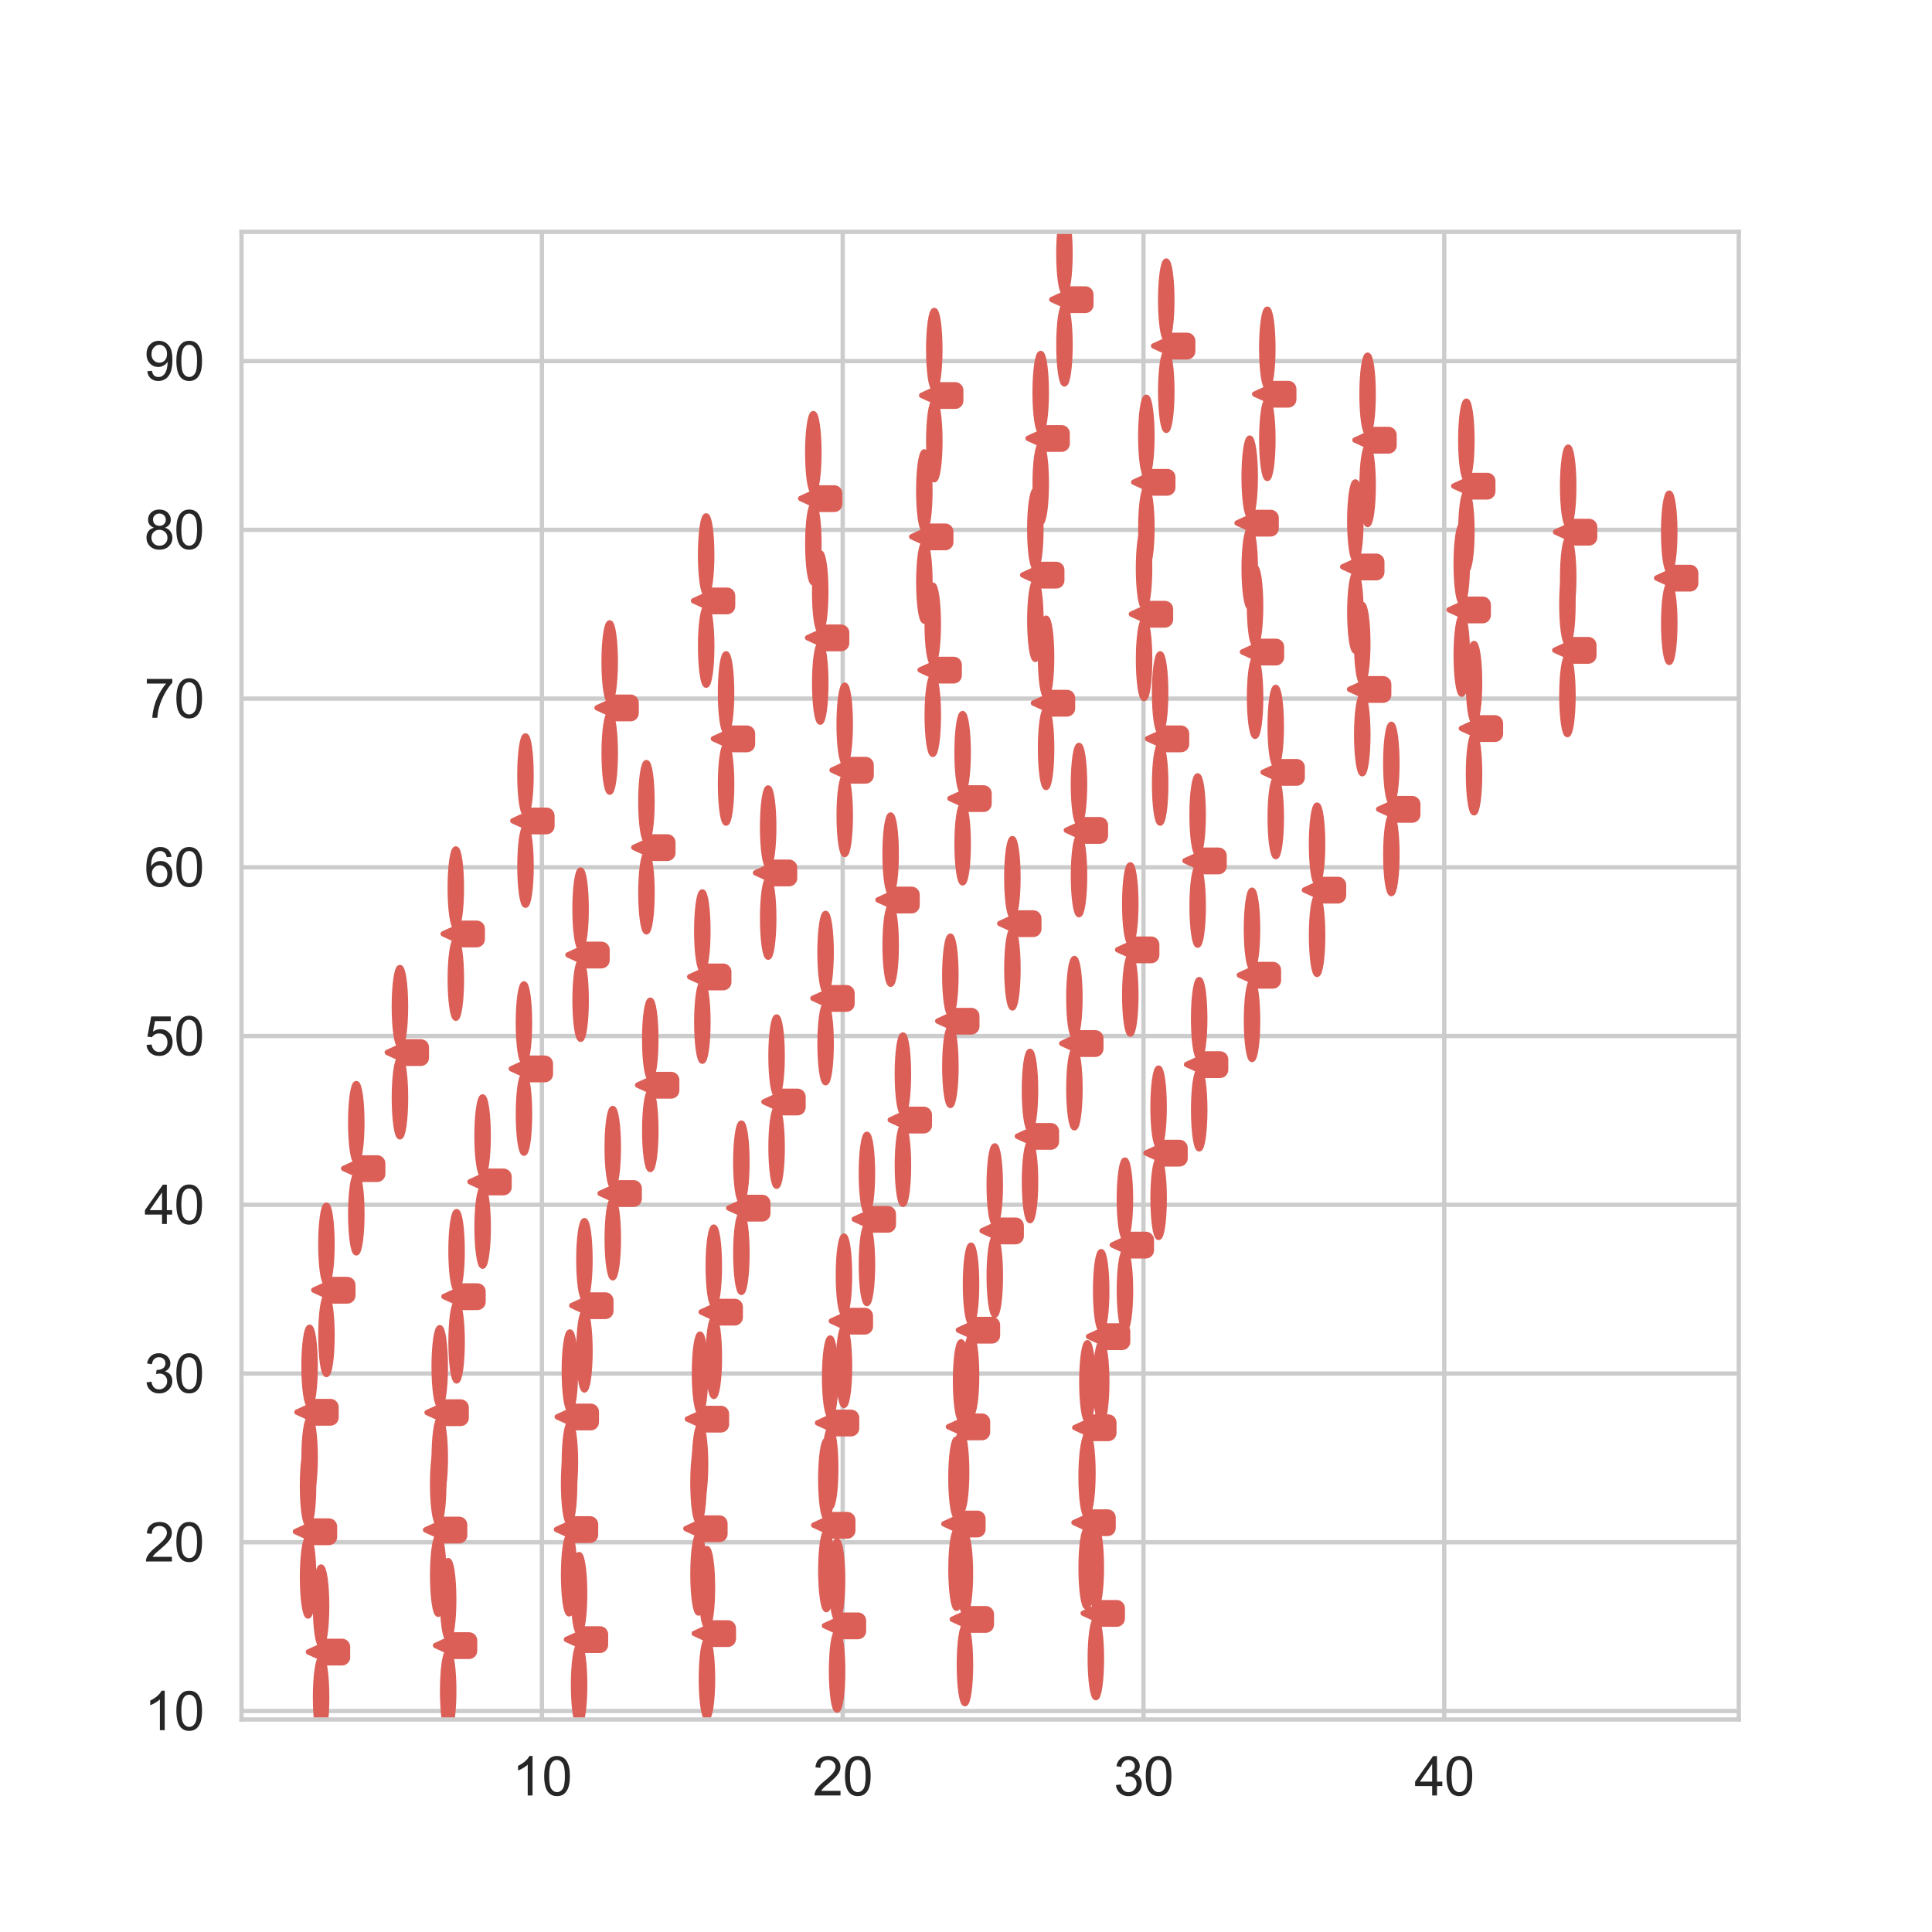 <?xml version="1.0" encoding="utf-8" standalone="no"?>
<!DOCTYPE svg PUBLIC "-//W3C//DTD SVG 1.1//EN"
  "http://www.w3.org/Graphics/SVG/1.1/DTD/svg11.dtd">
<svg xmlns:xlink="http://www.w3.org/1999/xlink" width="360pt" height="360pt" viewBox="0 0 360 360" xmlns="http://www.w3.org/2000/svg" version="1.1">
 <defs>
  <style type="text/css">*{stroke-linejoin: round; stroke-linecap: butt}</style>
 </defs>
 <g id="figure_1">
  <g id="patch_1">
   <path d="M 0 360 
L 360 360 
L 360 0 
L 0 0 
z
" style="fill: #ffffff"/>
  </g>
  <g id="axes_1">
   <g id="patch_2">
    <path d="M 45 320.4 
L 324 320.4 
L 324 43.2 
L 45 43.2 
z
" style="fill: #ffffff"/>
   </g>
   <g id="matplotlib.axis_1">
    <g id="xtick_1">
     <g id="line2d_1">
      <path d="M 100.978 320.4 
L 100.978 43.2 
" clip-path="url(#pbac1724e44)" style="fill: none; stroke: #cccccc; stroke-width: 0.8; stroke-linecap: round"/>
     </g>
     <g id="text_1">
      <!-- 10 -->
      <g style="fill: #262626" transform="translate(95.417 334.558) scale(0.1 -0.1)">
       <defs>
        <path id="ArialMT-31" d="M 2384 0 
L 1822 0 
L 1822 3584 
Q 1619 3391 1289 3197 
Q 959 3003 697 2906 
L 697 3450 
Q 1169 3672 1522 3987 
Q 1875 4303 2022 4600 
L 2384 4600 
L 2384 0 
z
" transform="scale(0.016)"/>
        <path id="ArialMT-30" d="M 266 2259 
Q 266 3072 433 3567 
Q 600 4063 929 4331 
Q 1259 4600 1759 4600 
Q 2128 4600 2406 4451 
Q 2684 4303 2865 4023 
Q 3047 3744 3150 3342 
Q 3253 2941 3253 2259 
Q 3253 1453 3087 958 
Q 2922 463 2592 192 
Q 2263 -78 1759 -78 
Q 1097 -78 719 397 
Q 266 969 266 2259 
z
M 844 2259 
Q 844 1131 1108 757 
Q 1372 384 1759 384 
Q 2147 384 2411 759 
Q 2675 1134 2675 2259 
Q 2675 3391 2411 3762 
Q 2147 4134 1753 4134 
Q 1366 4134 1134 3806 
Q 844 3388 844 2259 
z
" transform="scale(0.016)"/>
       </defs>
       <use xlink:href="#ArialMT-31"/>
       <use xlink:href="#ArialMT-30" transform="translate(55.615 0)"/>
      </g>
     </g>
    </g>
    <g id="xtick_2">
     <g id="line2d_2">
      <path d="M 157.024 320.4 
L 157.024 43.2 
" clip-path="url(#pbac1724e44)" style="fill: none; stroke: #cccccc; stroke-width: 0.8; stroke-linecap: round"/>
     </g>
     <g id="text_2">
      <!-- 20 -->
      <g style="fill: #262626" transform="translate(151.463 334.558) scale(0.1 -0.1)">
       <defs>
        <path id="ArialMT-32" d="M 3222 541 
L 3222 0 
L 194 0 
Q 188 203 259 391 
Q 375 700 629 1000 
Q 884 1300 1366 1694 
Q 2113 2306 2375 2664 
Q 2638 3022 2638 3341 
Q 2638 3675 2398 3904 
Q 2159 4134 1775 4134 
Q 1369 4134 1125 3890 
Q 881 3647 878 3216 
L 300 3275 
Q 359 3922 746 4261 
Q 1134 4600 1788 4600 
Q 2447 4600 2831 4234 
Q 3216 3869 3216 3328 
Q 3216 3053 3103 2787 
Q 2991 2522 2730 2228 
Q 2469 1934 1863 1422 
Q 1356 997 1212 845 
Q 1069 694 975 541 
L 3222 541 
z
" transform="scale(0.016)"/>
       </defs>
       <use xlink:href="#ArialMT-32"/>
       <use xlink:href="#ArialMT-30" transform="translate(55.615 0)"/>
      </g>
     </g>
    </g>
    <g id="xtick_3">
     <g id="line2d_3">
      <path d="M 213.07 320.4 
L 213.07 43.2 
" clip-path="url(#pbac1724e44)" style="fill: none; stroke: #cccccc; stroke-width: 0.8; stroke-linecap: round"/>
     </g>
     <g id="text_3">
      <!-- 30 -->
      <g style="fill: #262626" transform="translate(207.509 334.558) scale(0.1 -0.1)">
       <defs>
        <path id="ArialMT-33" d="M 269 1209 
L 831 1284 
Q 928 806 1161 595 
Q 1394 384 1728 384 
Q 2125 384 2398 659 
Q 2672 934 2672 1341 
Q 2672 1728 2419 1979 
Q 2166 2231 1775 2231 
Q 1616 2231 1378 2169 
L 1441 2663 
Q 1497 2656 1531 2656 
Q 1891 2656 2178 2843 
Q 2466 3031 2466 3422 
Q 2466 3731 2256 3934 
Q 2047 4138 1716 4138 
Q 1388 4138 1169 3931 
Q 950 3725 888 3313 
L 325 3413 
Q 428 3978 793 4289 
Q 1159 4600 1703 4600 
Q 2078 4600 2393 4439 
Q 2709 4278 2876 4000 
Q 3044 3722 3044 3409 
Q 3044 3113 2884 2869 
Q 2725 2625 2413 2481 
Q 2819 2388 3044 2092 
Q 3269 1797 3269 1353 
Q 3269 753 2831 336 
Q 2394 -81 1725 -81 
Q 1122 -81 723 278 
Q 325 638 269 1209 
z
" transform="scale(0.016)"/>
       </defs>
       <use xlink:href="#ArialMT-33"/>
       <use xlink:href="#ArialMT-30" transform="translate(55.615 0)"/>
      </g>
     </g>
    </g>
    <g id="xtick_4">
     <g id="line2d_4">
      <path d="M 269.116 320.4 
L 269.116 43.2 
" clip-path="url(#pbac1724e44)" style="fill: none; stroke: #cccccc; stroke-width: 0.8; stroke-linecap: round"/>
     </g>
     <g id="text_4">
      <!-- 40 -->
      <g style="fill: #262626" transform="translate(263.555 334.558) scale(0.1 -0.1)">
       <defs>
        <path id="ArialMT-34" d="M 2069 0 
L 2069 1097 
L 81 1097 
L 81 1613 
L 2172 4581 
L 2631 4581 
L 2631 1613 
L 3250 1613 
L 3250 1097 
L 2631 1097 
L 2631 0 
L 2069 0 
z
M 2069 1613 
L 2069 3678 
L 634 1613 
L 2069 1613 
z
" transform="scale(0.016)"/>
       </defs>
       <use xlink:href="#ArialMT-34"/>
       <use xlink:href="#ArialMT-30" transform="translate(55.615 0)"/>
      </g>
     </g>
    </g>
    <g id="xtick_5"/>
    <g id="xtick_6"/>
    <g id="xtick_7"/>
    <g id="xtick_8"/>
    <g id="xtick_9"/>
    <g id="xtick_10"/>
    <g id="xtick_11"/>
    <g id="xtick_12"/>
    <g id="xtick_13"/>
    <g id="xtick_14"/>
    <g id="xtick_15"/>
    <g id="xtick_16"/>
    <g id="xtick_17"/>
    <g id="xtick_18"/>
    <g id="xtick_19"/>
    <g id="xtick_20"/>
    <g id="xtick_21"/>
    <g id="xtick_22"/>
    <g id="xtick_23"/>
    <g id="xtick_24"/>
    <g id="xtick_25"/>
    <g id="xtick_26"/>
    <g id="xtick_27"/>
    <g id="xtick_28"/>
    <g id="xtick_29"/>
    <g id="xtick_30"/>
    <g id="xtick_31"/>
    <g id="xtick_32"/>
    <g id="xtick_33"/>
    <g id="xtick_34"/>
    <g id="xtick_35"/>
    <g id="xtick_36"/>
    <g id="xtick_37"/>
    <g id="xtick_38"/>
    <g id="xtick_39"/>
    <g id="xtick_40"/>
    <g id="xtick_41"/>
   </g>
   <g id="matplotlib.axis_2">
    <g id="ytick_1">
     <g id="line2d_5">
      <path d="M 45 318.819 
L 324 318.819 
" clip-path="url(#pbac1724e44)" style="fill: none; stroke: #cccccc; stroke-width: 0.8; stroke-linecap: round"/>
     </g>
     <g id="text_5">
      <!-- 10 -->
      <g style="fill: #262626" transform="translate(26.878 322.398) scale(0.1 -0.1)">
       <use xlink:href="#ArialMT-31"/>
       <use xlink:href="#ArialMT-30" transform="translate(55.615 0)"/>
      </g>
     </g>
    </g>
    <g id="ytick_2">
     <g id="line2d_6">
      <path d="M 45 287.377 
L 324 287.377 
" clip-path="url(#pbac1724e44)" style="fill: none; stroke: #cccccc; stroke-width: 0.8; stroke-linecap: round"/>
     </g>
     <g id="text_6">
      <!-- 20 -->
      <g style="fill: #262626" transform="translate(26.878 290.956) scale(0.1 -0.1)">
       <use xlink:href="#ArialMT-32"/>
       <use xlink:href="#ArialMT-30" transform="translate(55.615 0)"/>
      </g>
     </g>
    </g>
    <g id="ytick_3">
     <g id="line2d_7">
      <path d="M 45 255.935 
L 324 255.935 
" clip-path="url(#pbac1724e44)" style="fill: none; stroke: #cccccc; stroke-width: 0.8; stroke-linecap: round"/>
     </g>
     <g id="text_7">
      <!-- 30 -->
      <g style="fill: #262626" transform="translate(26.878 259.514) scale(0.1 -0.1)">
       <use xlink:href="#ArialMT-33"/>
       <use xlink:href="#ArialMT-30" transform="translate(55.615 0)"/>
      </g>
     </g>
    </g>
    <g id="ytick_4">
     <g id="line2d_8">
      <path d="M 45 224.493 
L 324 224.493 
" clip-path="url(#pbac1724e44)" style="fill: none; stroke: #cccccc; stroke-width: 0.8; stroke-linecap: round"/>
     </g>
     <g id="text_8">
      <!-- 40 -->
      <g style="fill: #262626" transform="translate(26.878 228.072) scale(0.1 -0.1)">
       <use xlink:href="#ArialMT-34"/>
       <use xlink:href="#ArialMT-30" transform="translate(55.615 0)"/>
      </g>
     </g>
    </g>
    <g id="ytick_5">
     <g id="line2d_9">
      <path d="M 45 193.052 
L 324 193.052 
" clip-path="url(#pbac1724e44)" style="fill: none; stroke: #cccccc; stroke-width: 0.8; stroke-linecap: round"/>
     </g>
     <g id="text_9">
      <!-- 50 -->
      <g style="fill: #262626" transform="translate(26.878 196.631) scale(0.1 -0.1)">
       <defs>
        <path id="ArialMT-35" d="M 266 1200 
L 856 1250 
Q 922 819 1161 601 
Q 1400 384 1738 384 
Q 2144 384 2425 690 
Q 2706 997 2706 1503 
Q 2706 1984 2436 2262 
Q 2166 2541 1728 2541 
Q 1456 2541 1237 2417 
Q 1019 2294 894 2097 
L 366 2166 
L 809 4519 
L 3088 4519 
L 3088 3981 
L 1259 3981 
L 1013 2750 
Q 1425 3038 1878 3038 
Q 2478 3038 2890 2622 
Q 3303 2206 3303 1553 
Q 3303 931 2941 478 
Q 2500 -78 1738 -78 
Q 1113 -78 717 272 
Q 322 622 266 1200 
z
" transform="scale(0.016)"/>
       </defs>
       <use xlink:href="#ArialMT-35"/>
       <use xlink:href="#ArialMT-30" transform="translate(55.615 0)"/>
      </g>
     </g>
    </g>
    <g id="ytick_6">
     <g id="line2d_10">
      <path d="M 45 161.61 
L 324 161.61 
" clip-path="url(#pbac1724e44)" style="fill: none; stroke: #cccccc; stroke-width: 0.8; stroke-linecap: round"/>
     </g>
     <g id="text_10">
      <!-- 60 -->
      <g style="fill: #262626" transform="translate(26.878 165.189) scale(0.1 -0.1)">
       <defs>
        <path id="ArialMT-36" d="M 3184 3459 
L 2625 3416 
Q 2550 3747 2413 3897 
Q 2184 4138 1850 4138 
Q 1581 4138 1378 3988 
Q 1113 3794 959 3422 
Q 806 3050 800 2363 
Q 1003 2672 1297 2822 
Q 1591 2972 1913 2972 
Q 2475 2972 2870 2558 
Q 3266 2144 3266 1488 
Q 3266 1056 3080 686 
Q 2894 316 2569 119 
Q 2244 -78 1831 -78 
Q 1128 -78 684 439 
Q 241 956 241 2144 
Q 241 3472 731 4075 
Q 1159 4600 1884 4600 
Q 2425 4600 2770 4297 
Q 3116 3994 3184 3459 
z
M 888 1484 
Q 888 1194 1011 928 
Q 1134 663 1356 523 
Q 1578 384 1822 384 
Q 2178 384 2434 671 
Q 2691 959 2691 1453 
Q 2691 1928 2437 2201 
Q 2184 2475 1800 2475 
Q 1419 2475 1153 2201 
Q 888 1928 888 1484 
z
" transform="scale(0.016)"/>
       </defs>
       <use xlink:href="#ArialMT-36"/>
       <use xlink:href="#ArialMT-30" transform="translate(55.615 0)"/>
      </g>
     </g>
    </g>
    <g id="ytick_7">
     <g id="line2d_11">
      <path d="M 45 130.168 
L 324 130.168 
" clip-path="url(#pbac1724e44)" style="fill: none; stroke: #cccccc; stroke-width: 0.8; stroke-linecap: round"/>
     </g>
     <g id="text_11">
      <!-- 70 -->
      <g style="fill: #262626" transform="translate(26.878 133.747) scale(0.1 -0.1)">
       <defs>
        <path id="ArialMT-37" d="M 303 3981 
L 303 4522 
L 3269 4522 
L 3269 4084 
Q 2831 3619 2401 2847 
Q 1972 2075 1738 1259 
Q 1569 684 1522 0 
L 944 0 
Q 953 541 1156 1306 
Q 1359 2072 1739 2783 
Q 2119 3494 2547 3981 
L 303 3981 
z
" transform="scale(0.016)"/>
       </defs>
       <use xlink:href="#ArialMT-37"/>
       <use xlink:href="#ArialMT-30" transform="translate(55.615 0)"/>
      </g>
     </g>
    </g>
    <g id="ytick_8">
     <g id="line2d_12">
      <path d="M 45 98.726 
L 324 98.726 
" clip-path="url(#pbac1724e44)" style="fill: none; stroke: #cccccc; stroke-width: 0.8; stroke-linecap: round"/>
     </g>
     <g id="text_12">
      <!-- 80 -->
      <g style="fill: #262626" transform="translate(26.878 102.305) scale(0.1 -0.1)">
       <defs>
        <path id="ArialMT-38" d="M 1131 2484 
Q 781 2613 612 2850 
Q 444 3088 444 3419 
Q 444 3919 803 4259 
Q 1163 4600 1759 4600 
Q 2359 4600 2725 4251 
Q 3091 3903 3091 3403 
Q 3091 3084 2923 2848 
Q 2756 2613 2416 2484 
Q 2838 2347 3058 2040 
Q 3278 1734 3278 1309 
Q 3278 722 2862 322 
Q 2447 -78 1769 -78 
Q 1091 -78 675 323 
Q 259 725 259 1325 
Q 259 1772 486 2073 
Q 713 2375 1131 2484 
z
M 1019 3438 
Q 1019 3113 1228 2906 
Q 1438 2700 1772 2700 
Q 2097 2700 2305 2904 
Q 2513 3109 2513 3406 
Q 2513 3716 2298 3927 
Q 2084 4138 1766 4138 
Q 1444 4138 1231 3931 
Q 1019 3725 1019 3438 
z
M 838 1322 
Q 838 1081 952 856 
Q 1066 631 1291 507 
Q 1516 384 1775 384 
Q 2178 384 2440 643 
Q 2703 903 2703 1303 
Q 2703 1709 2433 1975 
Q 2163 2241 1756 2241 
Q 1359 2241 1098 1978 
Q 838 1716 838 1322 
z
" transform="scale(0.016)"/>
       </defs>
       <use xlink:href="#ArialMT-38"/>
       <use xlink:href="#ArialMT-30" transform="translate(55.615 0)"/>
      </g>
     </g>
    </g>
    <g id="ytick_9">
     <g id="line2d_13">
      <path d="M 45 67.285 
L 324 67.285 
" clip-path="url(#pbac1724e44)" style="fill: none; stroke: #cccccc; stroke-width: 0.8; stroke-linecap: round"/>
     </g>
     <g id="text_13">
      <!-- 90 -->
      <g style="fill: #262626" transform="translate(26.878 70.864) scale(0.1 -0.1)">
       <defs>
        <path id="ArialMT-39" d="M 350 1059 
L 891 1109 
Q 959 728 1153 556 
Q 1347 384 1650 384 
Q 1909 384 2104 503 
Q 2300 622 2425 820 
Q 2550 1019 2634 1356 
Q 2719 1694 2719 2044 
Q 2719 2081 2716 2156 
Q 2547 1888 2255 1720 
Q 1963 1553 1622 1553 
Q 1053 1553 659 1965 
Q 266 2378 266 3053 
Q 266 3750 677 4175 
Q 1088 4600 1706 4600 
Q 2153 4600 2523 4359 
Q 2894 4119 3086 3673 
Q 3278 3228 3278 2384 
Q 3278 1506 3087 986 
Q 2897 466 2520 194 
Q 2144 -78 1638 -78 
Q 1100 -78 759 220 
Q 419 519 350 1059 
z
M 2653 3081 
Q 2653 3566 2395 3850 
Q 2138 4134 1775 4134 
Q 1400 4134 1122 3828 
Q 844 3522 844 3034 
Q 844 2597 1108 2323 
Q 1372 2050 1759 2050 
Q 2150 2050 2401 2323 
Q 2653 2597 2653 3081 
z
" transform="scale(0.016)"/>
       </defs>
       <use xlink:href="#ArialMT-39"/>
       <use xlink:href="#ArialMT-30" transform="translate(55.615 0)"/>
      </g>
     </g>
    </g>
    <g id="ytick_10"/>
    <g id="ytick_11"/>
    <g id="ytick_12"/>
    <g id="ytick_13"/>
    <g id="ytick_14"/>
    <g id="ytick_15"/>
    <g id="ytick_16"/>
    <g id="ytick_17"/>
    <g id="ytick_18"/>
    <g id="ytick_19"/>
    <g id="ytick_20"/>
    <g id="ytick_21"/>
    <g id="ytick_22"/>
    <g id="ytick_23"/>
    <g id="ytick_24"/>
    <g id="ytick_25"/>
    <g id="ytick_26"/>
    <g id="ytick_27"/>
    <g id="ytick_28"/>
    <g id="ytick_29"/>
    <g id="ytick_30"/>
    <g id="ytick_31"/>
    <g id="ytick_32"/>
    <g id="ytick_33"/>
    <g id="ytick_34"/>
    <g id="ytick_35"/>
    <g id="ytick_36"/>
    <g id="ytick_37"/>
    <g id="ytick_38"/>
    <g id="ytick_39"/>
    <g id="ytick_40"/>
    <g id="ytick_41"/>
    <g id="ytick_42"/>
    <g id="ytick_43"/>
    <g id="ytick_44"/>
    <g id="ytick_45"/>
    <g id="ytick_46"/>
    <g id="ytick_47"/>
    <g id="ytick_48"/>
    <g id="ytick_49"/>
    <g id="ytick_50"/>
    <g id="ytick_51"/>
    <g id="ytick_52"/>
    <g id="ytick_53"/>
    <g id="ytick_54"/>
    <g id="ytick_55"/>
    <g id="ytick_56"/>
    <g id="ytick_57"/>
    <g id="ytick_58"/>
    <g id="ytick_59"/>
    <g id="ytick_60"/>
    <g id="ytick_61"/>
    <g id="ytick_62"/>
    <g id="ytick_63"/>
    <g id="ytick_64"/>
    <g id="ytick_65"/>
    <g id="ytick_66"/>
    <g id="ytick_67"/>
    <g id="ytick_68"/>
    <g id="ytick_69"/>
    <g id="ytick_70"/>
    <g id="ytick_71"/>
    <g id="ytick_72"/>
    <g id="ytick_73"/>
    <g id="ytick_74"/>
    <g id="ytick_75"/>
    <g id="ytick_76"/>
    <g id="ytick_77"/>
    <g id="ytick_78"/>
    <g id="ytick_79"/>
    <g id="ytick_80"/>
    <g id="ytick_81"/>
    <g id="ytick_82"/>
    <g id="ytick_83"/>
    <g id="ytick_84"/>
    <g id="ytick_85"/>
    <g id="ytick_86"/>
    <g id="ytick_87"/>
    <g id="ytick_88"/>
   </g>
   <g id="PathCollection_1">
    <defs>
     <path id="m077fae94c2" d="M 0.757 -8.538 
L 0.757 -8.538 
C 0.757 -10.466 0.648 -12.317 0.453 -13.681 
C 0.259 -15.045 -0.005 -15.811 -0.281 -15.811 
L -0.281 -15.811 
C -0.417 -15.811 -0.552 -15.623 -0.678 -15.258 
C -0.804 -14.892 -0.918 -14.356 -1.015 -13.681 
C -1.111 -13.006 -1.187 -12.204 -1.24 -11.321 
C -1.292 -10.439 -1.319 -9.493 -1.319 -8.538 
L -1.319 -8.538 
C -1.319 -7.582 -1.292 -6.637 -1.24 -5.754 
C -1.187 -4.872 -1.111 -4.07 -1.015 -3.394 
C -0.918 -2.719 -0.804 -2.183 -0.678 -1.818 
C -0.552 -1.452 -0.417 -1.264 -0.281 -1.264 
L -0.281 -1.264 
C -0.005 -1.264 0.259 -2.031 0.453 -3.394 
C 0.648 -4.758 0.757 -6.609 0.757 -8.538 
z
M -0.325 -1.044 
L -2.635 0.014 
L -0.325 1.072 
L -0.325 -1.044 
z
M 0.994 2.04 
L 3.613 2.04 
C 4.185 2.04 4.646 1.579 4.646 1.006 
L 4.646 -0.923 
C 4.646 -1.496 4.185 -1.957 3.613 -1.957 
L 0.994 -1.957 
C 0.422 -1.957 -0.039 -1.496 -0.039 -0.923 
L -0.039 1.006 
C -0.039 1.579 0.422 2.04 0.994 2.04 
z
M 0.763 8.473 
L 0.763 8.473 
C 0.763 6.545 0.653 4.694 0.459 3.33 
C 0.264 1.967 0 1.2 -0.275 1.2 
L -0.275 1.2 
C -0.411 1.2 -0.546 1.388 -0.672 1.753 
C -0.798 2.119 -0.913 2.655 -1.009 3.33 
C -1.105 4.006 -1.182 4.807 -1.234 5.69 
C -1.286 6.572 -1.313 7.518 -1.313 8.473 
L -1.313 8.473 
C -1.313 9.429 -1.286 10.375 -1.234 11.257 
C -1.182 12.139 -1.105 12.941 -1.009 13.617 
C -0.913 14.292 -0.798 14.828 -0.672 15.194 
C -0.546 15.559 -0.411 15.747 -0.275 15.747 
L -0.275 15.747 
C 0 15.747 0.264 14.98 0.459 13.617 
C 0.653 12.253 0.763 10.402 0.763 8.473 
z
" style="stroke: #db5f57"/>
    </defs>
    <g clip-path="url(#pbac1724e44)">
     <use xlink:href="#m077fae94c2" x="204.471" y="300.593" style="fill: #db5f57; stroke: #db5f57"/>
     <use xlink:href="#m077fae94c2" x="180.078" y="301.714" style="fill: #db5f57; stroke: #db5f57"/>
     <use xlink:href="#m077fae94c2" x="156.255" y="302.915" style="fill: #db5f57; stroke: #db5f57"/>
     <use xlink:href="#m077fae94c2" x="132.004" y="304.357" style="fill: #db5f57; stroke: #db5f57"/>
     <use xlink:href="#m077fae94c2" x="108.181" y="305.478" style="fill: #db5f57; stroke: #db5f57"/>
     <use xlink:href="#m077fae94c2" x="83.787" y="306.599" style="fill: #db5f57; stroke: #db5f57"/>
     <use xlink:href="#m077fae94c2" x="60.107" y="307.8" style="fill: #db5f57; stroke: #db5f57"/>
     <use xlink:href="#m077fae94c2" x="202.76" y="283.697" style="fill: #db5f57; stroke: #db5f57"/>
     <use xlink:href="#m077fae94c2" x="178.509" y="283.937" style="fill: #db5f57; stroke: #db5f57"/>
     <use xlink:href="#m077fae94c2" x="154.258" y="284.178" style="fill: #db5f57; stroke: #db5f57"/>
     <use xlink:href="#m077fae94c2" x="130.435" y="284.818" style="fill: #db5f57; stroke: #db5f57"/>
     <use xlink:href="#m077fae94c2" x="106.326" y="284.978" style="fill: #db5f57; stroke: #db5f57"/>
     <use xlink:href="#m077fae94c2" x="81.933" y="285.058" style="fill: #db5f57; stroke: #db5f57"/>
     <use xlink:href="#m077fae94c2" x="57.682" y="285.379" style="fill: #db5f57; stroke: #db5f57"/>
     <use xlink:href="#m077fae94c2" x="202.902" y="266" style="fill: #db5f57; stroke: #db5f57"/>
     <use xlink:href="#m077fae94c2" x="179.365" y="265.84" style="fill: #db5f57; stroke: #db5f57"/>
     <use xlink:href="#m077fae94c2" x="154.971" y="265.119" style="fill: #db5f57; stroke: #db5f57"/>
     <use xlink:href="#m077fae94c2" x="130.72" y="264.399" style="fill: #db5f57; stroke: #db5f57"/>
     <use xlink:href="#m077fae94c2" x="106.469" y="263.998" style="fill: #db5f57; stroke: #db5f57"/>
     <use xlink:href="#m077fae94c2" x="82.218" y="263.198" style="fill: #db5f57; stroke: #db5f57"/>
     <use xlink:href="#m077fae94c2" x="57.967" y="263.117" style="fill: #db5f57; stroke: #db5f57"/>
     <use xlink:href="#m077fae94c2" x="205.47" y="249.024" style="fill: #db5f57; stroke: #db5f57"/>
     <use xlink:href="#m077fae94c2" x="181.219" y="247.823" style="fill: #db5f57; stroke: #db5f57"/>
     <use xlink:href="#m077fae94c2" x="157.539" y="246.141" style="fill: #db5f57; stroke: #db5f57"/>
     <use xlink:href="#m077fae94c2" x="133.288" y="244.46" style="fill: #db5f57; stroke: #db5f57"/>
     <use xlink:href="#m077fae94c2" x="109.179" y="243.259" style="fill: #db5f57; stroke: #db5f57"/>
     <use xlink:href="#m077fae94c2" x="85.356" y="241.577" style="fill: #db5f57; stroke: #db5f57"/>
     <use xlink:href="#m077fae94c2" x="61.105" y="240.376" style="fill: #db5f57; stroke: #db5f57"/>
     <use xlink:href="#m077fae94c2" x="209.892" y="231.968" style="fill: #db5f57; stroke: #db5f57"/>
     <use xlink:href="#m077fae94c2" x="185.641" y="229.325" style="fill: #db5f57; stroke: #db5f57"/>
     <use xlink:href="#m077fae94c2" x="161.818" y="227.163" style="fill: #db5f57; stroke: #db5f57"/>
     <use xlink:href="#m077fae94c2" x="138.423" y="225.081" style="fill: #db5f57; stroke: #db5f57"/>
     <use xlink:href="#m077fae94c2" x="114.458" y="222.359" style="fill: #db5f57; stroke: #db5f57"/>
     <use xlink:href="#m077fae94c2" x="90.207" y="220.197" style="fill: #db5f57; stroke: #db5f57"/>
     <use xlink:href="#m077fae94c2" x="66.669" y="217.714" style="fill: #db5f57; stroke: #db5f57"/>
     <use xlink:href="#m077fae94c2" x="216.169" y="214.831" style="fill: #db5f57; stroke: #db5f57"/>
     <use xlink:href="#m077fae94c2" x="192.203" y="211.708" style="fill: #db5f57; stroke: #db5f57"/>
     <use xlink:href="#m077fae94c2" x="168.523" y="208.666" style="fill: #db5f57; stroke: #db5f57"/>
     <use xlink:href="#m077fae94c2" x="144.985" y="205.302" style="fill: #db5f57; stroke: #db5f57"/>
     <use xlink:href="#m077fae94c2" x="121.448" y="202.179" style="fill: #db5f57; stroke: #db5f57"/>
     <use xlink:href="#m077fae94c2" x="97.91" y="199.137" style="fill: #db5f57; stroke: #db5f57"/>
     <use xlink:href="#m077fae94c2" x="74.8" y="196.094" style="fill: #db5f57; stroke: #db5f57"/>
     <use xlink:href="#m077fae94c2" x="223.729" y="198.336" style="fill: #db5f57; stroke: #db5f57"/>
     <use xlink:href="#m077fae94c2" x="200.477" y="194.412" style="fill: #db5f57; stroke: #db5f57"/>
     <use xlink:href="#m077fae94c2" x="177.367" y="190.248" style="fill: #db5f57; stroke: #db5f57"/>
     <use xlink:href="#m077fae94c2" x="154.115" y="186.004" style="fill: #db5f57; stroke: #db5f57"/>
     <use xlink:href="#m077fae94c2" x="131.148" y="182" style="fill: #db5f57; stroke: #db5f57"/>
     <use xlink:href="#m077fae94c2" x="108.466" y="177.916" style="fill: #db5f57; stroke: #db5f57"/>
     <use xlink:href="#m077fae94c2" x="85.214" y="173.993" style="fill: #db5f57; stroke: #db5f57"/>
     <use xlink:href="#m077fae94c2" x="233.573" y="181.68" style="fill: #db5f57; stroke: #db5f57"/>
     <use xlink:href="#m077fae94c2" x="210.891" y="176.955" style="fill: #db5f57; stroke: #db5f57"/>
     <use xlink:href="#m077fae94c2" x="188.922" y="172.071" style="fill: #db5f57; stroke: #db5f57"/>
     <use xlink:href="#m077fae94c2" x="166.24" y="167.667" style="fill: #db5f57; stroke: #db5f57"/>
     <use xlink:href="#m077fae94c2" x="143.416" y="162.622" style="fill: #db5f57; stroke: #db5f57"/>
     <use xlink:href="#m077fae94c2" x="120.734" y="157.897" style="fill: #db5f57; stroke: #db5f57"/>
     <use xlink:href="#m077fae94c2" x="98.195" y="152.933" style="fill: #db5f57; stroke: #db5f57"/>
     <use xlink:href="#m077fae94c2" x="245.698" y="165.825" style="fill: #db5f57; stroke: #db5f57"/>
     <use xlink:href="#m077fae94c2" x="223.444" y="160.38" style="fill: #db5f57; stroke: #db5f57"/>
     <use xlink:href="#m077fae94c2" x="201.333" y="154.694" style="fill: #db5f57; stroke: #db5f57"/>
     <use xlink:href="#m077fae94c2" x="179.65" y="148.769" style="fill: #db5f57; stroke: #db5f57"/>
     <use xlink:href="#m077fae94c2" x="157.681" y="143.484" style="fill: #db5f57; stroke: #db5f57"/>
     <use xlink:href="#m077fae94c2" x="135.57" y="137.638" style="fill: #db5f57; stroke: #db5f57"/>
     <use xlink:href="#m077fae94c2" x="113.887" y="131.872" style="fill: #db5f57; stroke: #db5f57"/>
     <use xlink:href="#m077fae94c2" x="259.535" y="150.77" style="fill: #db5f57; stroke: #db5f57"/>
     <use xlink:href="#m077fae94c2" x="237.995" y="143.884" style="fill: #db5f57; stroke: #db5f57"/>
     <use xlink:href="#m077fae94c2" x="216.454" y="137.638" style="fill: #db5f57; stroke: #db5f57"/>
     <use xlink:href="#m077fae94c2" x="195.199" y="130.992" style="fill: #db5f57; stroke: #db5f57"/>
     <use xlink:href="#m077fae94c2" x="174.086" y="124.826" style="fill: #db5f57; stroke: #db5f57"/>
     <use xlink:href="#m077fae94c2" x="153.116" y="118.82" style="fill: #db5f57; stroke: #db5f57"/>
     <use xlink:href="#m077fae94c2" x="131.861" y="111.933" style="fill: #db5f57; stroke: #db5f57"/>
     <use xlink:href="#m077fae94c2" x="274.942" y="135.716" style="fill: #db5f57; stroke: #db5f57"/>
     <use xlink:href="#m077fae94c2" x="254.114" y="128.429" style="fill: #db5f57; stroke: #db5f57"/>
     <use xlink:href="#m077fae94c2" x="234.143" y="121.463" style="fill: #db5f57; stroke: #db5f57"/>
     <use xlink:href="#m077fae94c2" x="213.458" y="114.416" style="fill: #db5f57; stroke: #db5f57"/>
     <use xlink:href="#m077fae94c2" x="193.202" y="107.129" style="fill: #db5f57; stroke: #db5f57"/>
     <use xlink:href="#m077fae94c2" x="172.517" y="100.002" style="fill: #db5f57; stroke: #db5f57"/>
     <use xlink:href="#m077fae94c2" x="151.833" y="92.875" style="fill: #db5f57; stroke: #db5f57"/>
     <use xlink:href="#m077fae94c2" x="292.345" y="121.142" style="fill: #db5f57; stroke: #db5f57"/>
     <use xlink:href="#m077fae94c2" x="272.659" y="113.615" style="fill: #db5f57; stroke: #db5f57"/>
     <use xlink:href="#m077fae94c2" x="252.831" y="105.607" style="fill: #db5f57; stroke: #db5f57"/>
     <use xlink:href="#m077fae94c2" x="233.145" y="97.44" style="fill: #db5f57; stroke: #db5f57"/>
     <use xlink:href="#m077fae94c2" x="213.886" y="89.832" style="fill: #db5f57; stroke: #db5f57"/>
     <use xlink:href="#m077fae94c2" x="194.2" y="81.665" style="fill: #db5f57; stroke: #db5f57"/>
     <use xlink:href="#m077fae94c2" x="174.372" y="73.657" style="fill: #db5f57; stroke: #db5f57"/>
     <use xlink:href="#m077fae94c2" x="311.318" y="107.689" style="fill: #db5f57; stroke: #db5f57"/>
     <use xlink:href="#m077fae94c2" x="292.488" y="99.121" style="fill: #db5f57; stroke: #db5f57"/>
     <use xlink:href="#m077fae94c2" x="273.515" y="90.553" style="fill: #db5f57; stroke: #db5f57"/>
     <use xlink:href="#m077fae94c2" x="255.113" y="81.985" style="fill: #db5f57; stroke: #db5f57"/>
     <use xlink:href="#m077fae94c2" x="236.426" y="73.417" style="fill: #db5f57; stroke: #db5f57"/>
     <use xlink:href="#m077fae94c2" x="217.595" y="64.448" style="fill: #db5f57; stroke: #db5f57"/>
     <use xlink:href="#m077fae94c2" x="198.623" y="55.8" style="fill: #db5f57; stroke: #db5f57"/>
    </g>
   </g>
   <g id="patch_3">
    <path d="M 45 320.4 
L 45 43.2 
" style="fill: none; stroke: #cccccc; stroke-width: 0.8; stroke-linejoin: miter; stroke-linecap: square"/>
   </g>
   <g id="patch_4">
    <path d="M 324 320.4 
L 324 43.2 
" style="fill: none; stroke: #cccccc; stroke-width: 0.8; stroke-linejoin: miter; stroke-linecap: square"/>
   </g>
   <g id="patch_5">
    <path d="M 45 320.4 
L 324 320.4 
" style="fill: none; stroke: #cccccc; stroke-width: 0.8; stroke-linejoin: miter; stroke-linecap: square"/>
   </g>
   <g id="patch_6">
    <path d="M 45 43.2 
L 324 43.2 
" style="fill: none; stroke: #cccccc; stroke-width: 0.8; stroke-linejoin: miter; stroke-linecap: square"/>
   </g>
  </g>
 </g>
 <defs>
  <clipPath id="pbac1724e44">
   <rect x="45" y="43.2" width="279" height="277.2"/>
  </clipPath>
 </defs>
</svg>
